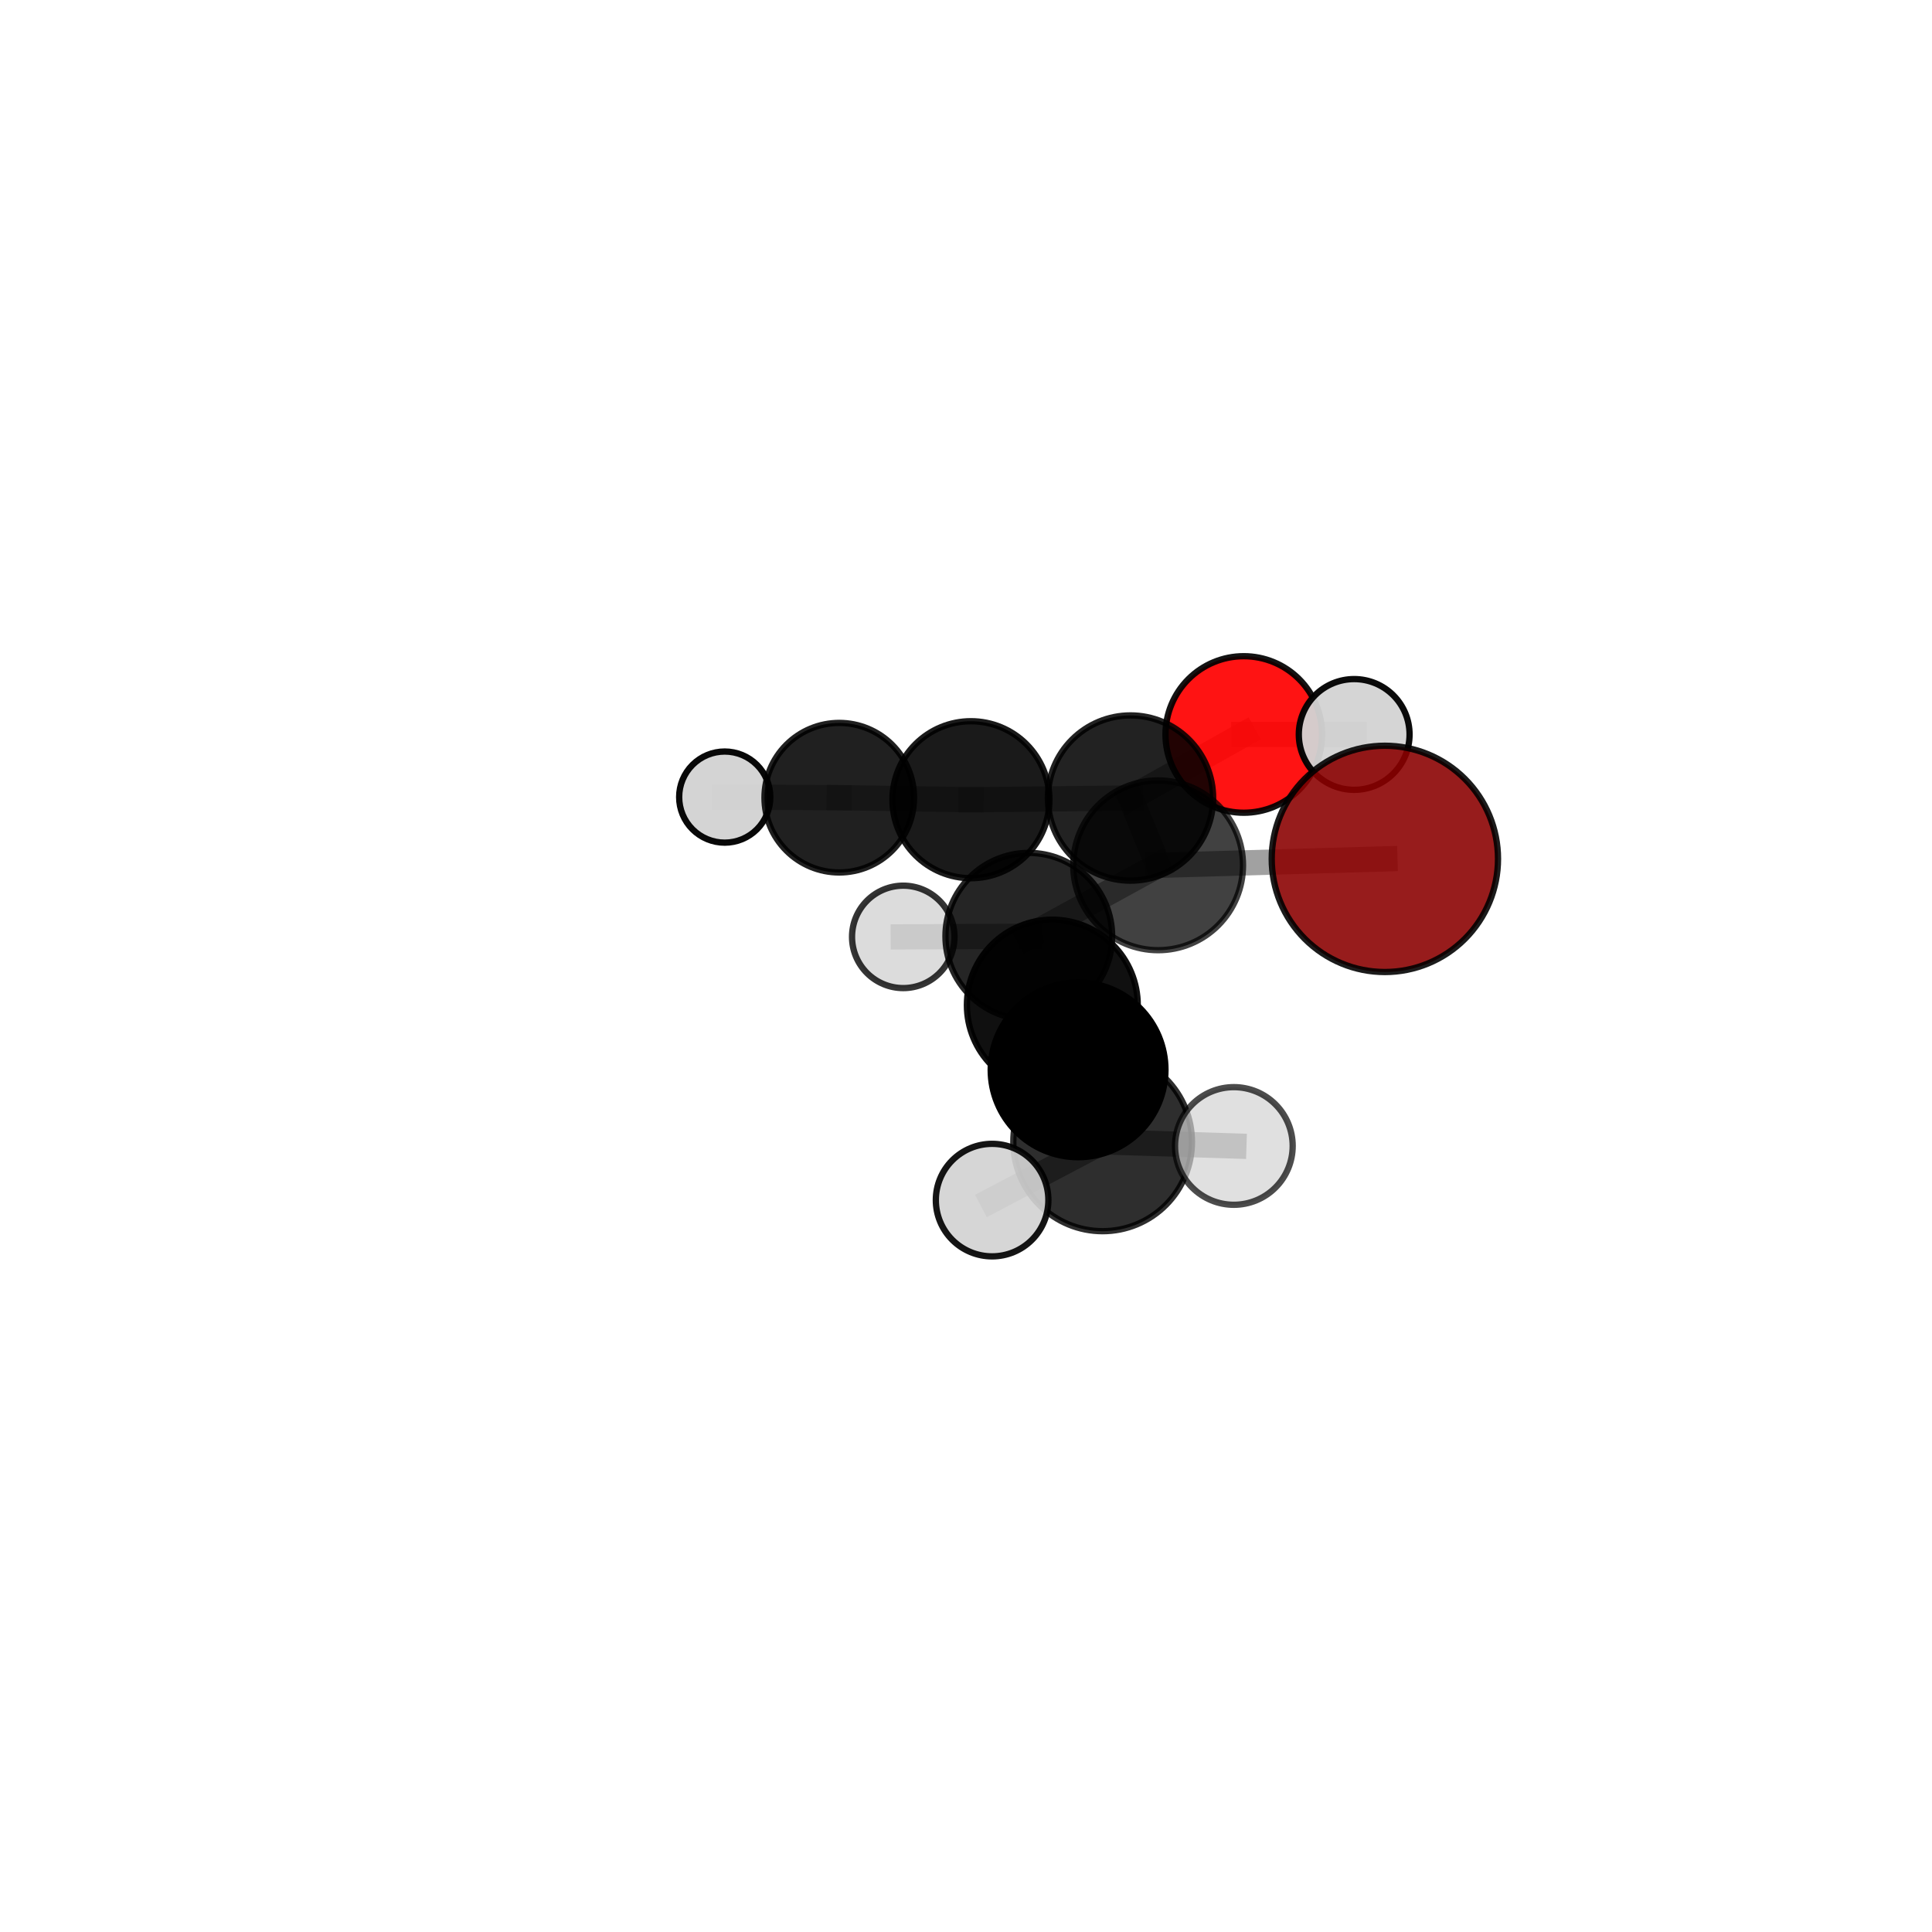 <?xml version="1.0" encoding="utf-8" standalone="no"?>
<!DOCTYPE svg PUBLIC "-//W3C//DTD SVG 1.1//EN"
  "http://www.w3.org/Graphics/SVG/1.1/DTD/svg11.dtd">
<svg xmlns:xlink="http://www.w3.org/1999/xlink" width="153pt" height="153pt" viewBox="0 0 153 153" xmlns="http://www.w3.org/2000/svg" version="1.1">
 <defs>
  <style type="text/css">*{stroke-linejoin: round; stroke-linecap: butt}</style>
 </defs>
 <g id="figure_1">
  <g id="patch_1">
   <path d="M 0 153 
L 153 153 
L 153 0 
L 0 0 
L 0 153 
z
" style="fill: none"/>
  </g>
  <g id="patch_2">
   <path d="M 7.2 145.8 
L 145.8 145.8 
L 145.8 7.2 
L 7.2 7.2 
L 7.2 145.8 
z
" style="fill: none"/>
  </g>
  <g id="axes_1">
   <g id="line2d_1">
    <path d="M 109.671 68.017 
L 91.716 68.527 
" clip-path="url(#pd7d8d3cdbe)" style="fill: none; stroke: #808080; stroke-opacity: 0.742; stroke-width: 2; stroke-linecap: square"/>
   </g>
   <g id="line2d_2">
    <path d="M 91.716 68.527 
L 89.528 63.199 
" clip-path="url(#pd7d8d3cdbe)" style="fill: none; stroke: #808080; stroke-opacity: 0.696; stroke-width: 2; stroke-linecap: square"/>
   </g>
   <g id="line2d_3">
    <path d="M 98.497 58.164 
L 89.528 63.199 
" clip-path="url(#pd7d8d3cdbe)" style="fill: none; stroke: #808080; stroke-opacity: 0.691; stroke-width: 2; stroke-linecap: square"/>
   </g>
   <g id="line2d_4">
    <path d="M 98.497 58.164 
L 107.241 58.163 
" clip-path="url(#pd7d8d3cdbe)" style="fill: none; stroke: #808080; stroke-opacity: 0.715; stroke-width: 2; stroke-linecap: square"/>
   </g>
   <g id="line2d_5">
    <path d="M 85.376 84.721 
L 83.336 79.597 
" clip-path="url(#pd7d8d3cdbe)" style="fill: none; stroke: #808080; stroke-opacity: 0.728; stroke-width: 2; stroke-linecap: square"/>
   </g>
   <g id="line2d_6">
    <path d="M 85.376 84.721 
L 87.32 90.428 
" clip-path="url(#pd7d8d3cdbe)" style="fill: none; stroke: #808080; stroke-opacity: 0.752; stroke-width: 2; stroke-linecap: square"/>
   </g>
   <g id="line2d_7">
    <path d="M 83.336 79.597 
L 81.473 74.144 
" clip-path="url(#pd7d8d3cdbe)" style="fill: none; stroke: #808080; stroke-opacity: 0.704; stroke-width: 2; stroke-linecap: square"/>
   </g>
   <g id="line2d_8">
    <path d="M 87.32 90.428 
L 78.567 95.039 
" clip-path="url(#pd7d8d3cdbe)" style="fill: none; stroke: #808080; stroke-opacity: 0.757; stroke-width: 2; stroke-linecap: square"/>
   </g>
   <g id="line2d_9">
    <path d="M 87.32 90.428 
L 97.712 90.752 
" clip-path="url(#pd7d8d3cdbe)" style="fill: none; stroke: #808080; stroke-opacity: 0.782; stroke-width: 2; stroke-linecap: square"/>
   </g>
   <g id="line2d_10">
    <path d="M 81.473 74.144 
L 91.716 68.527 
" clip-path="url(#pd7d8d3cdbe)" style="fill: none; stroke: #808080; stroke-opacity: 0.7; stroke-width: 2; stroke-linecap: square"/>
   </g>
   <g id="line2d_11">
    <path d="M 81.473 74.144 
L 71.531 74.193 
" clip-path="url(#pd7d8d3cdbe)" style="fill: none; stroke: #808080; stroke-opacity: 0.673; stroke-width: 2; stroke-linecap: square"/>
   </g>
   <g id="line2d_12">
    <path d="M 66.463 63.171 
L 76.891 63.332 
" clip-path="url(#pd7d8d3cdbe)" style="fill: none; stroke: #808080; stroke-opacity: 0.616; stroke-width: 2; stroke-linecap: square"/>
   </g>
   <g id="line2d_13">
    <path d="M 66.463 63.171 
L 57.393 63.123 
" clip-path="url(#pd7d8d3cdbe)" style="fill: none; stroke: #808080; stroke-opacity: 0.578; stroke-width: 2; stroke-linecap: square"/>
   </g>
   <g id="line2d_14">
    <path d="M 76.891 63.332 
L 89.528 63.199 
" clip-path="url(#pd7d8d3cdbe)" style="fill: none; stroke: #808080; stroke-opacity: 0.659; stroke-width: 2; stroke-linecap: square"/>
   </g>
   <g id="Path3DCollection_1">
    <path d="M 57.393 66.732 
C 58.35 66.732 59.268 66.351 59.944 65.675 
C 60.621 64.998 61.001 64.08 61.001 63.123 
C 61.001 62.166 60.621 61.248 59.944 60.572 
C 59.268 59.895 58.35 59.515 57.393 59.515 
C 56.436 59.515 55.518 59.895 54.841 60.572 
C 54.165 61.248 53.784 62.166 53.784 63.123 
C 53.784 64.08 54.165 64.998 54.841 65.675 
C 55.518 66.351 56.436 66.732 57.393 66.732 
z
" clip-path="url(#pd7d8d3cdbe)" style="fill: #d3d3d3; fill-opacity: 0.967; stroke: #000000; stroke-opacity: 0.967; stroke-width: 0.5"/>
    <path d="M 66.463 69.093 
C 68.033 69.093 69.54 68.469 70.65 67.358 
C 71.761 66.248 72.385 64.741 72.385 63.171 
C 72.385 61.6 71.761 60.094 70.65 58.983 
C 69.54 57.873 68.033 57.249 66.463 57.249 
C 64.892 57.249 63.386 57.873 62.275 58.983 
C 61.165 60.094 60.541 61.6 60.541 63.171 
C 60.541 64.741 61.165 66.248 62.275 67.358 
C 63.386 68.469 64.892 69.093 66.463 69.093 
z
" clip-path="url(#pd7d8d3cdbe)" style="fill-opacity: 0.874; stroke: #000000; stroke-opacity: 0.874; stroke-width: 0.5"/>
    <path d="M 98.497 64.363 
C 100.141 64.363 101.718 63.71 102.88 62.547 
C 104.042 61.385 104.696 59.808 104.696 58.164 
C 104.696 56.52 104.042 54.944 102.88 53.781 
C 101.718 52.619 100.141 51.966 98.497 51.966 
C 96.853 51.966 95.276 52.619 94.114 53.781 
C 92.952 54.944 92.299 56.52 92.299 58.164 
C 92.299 59.808 92.952 61.385 94.114 62.547 
C 95.276 63.71 96.853 64.363 98.497 64.363 
z
" clip-path="url(#pd7d8d3cdbe)" style="fill: #ff0000; fill-opacity: 0.925; stroke: #000000; stroke-opacity: 0.925; stroke-width: 0.5"/>
    <path d="M 76.891 69.548 
C 78.539 69.548 80.121 68.893 81.286 67.728 
C 82.452 66.562 83.107 64.98 83.107 63.332 
C 83.107 61.683 82.452 60.102 81.286 58.936 
C 80.121 57.77 78.539 57.115 76.891 57.115 
C 75.242 57.115 73.661 57.77 72.495 58.936 
C 71.329 60.102 70.674 61.683 70.674 63.332 
C 70.674 64.98 71.329 66.562 72.495 67.728 
C 73.661 68.893 75.242 69.548 76.891 69.548 
z
" clip-path="url(#pd7d8d3cdbe)" style="fill-opacity: 0.895; stroke: #000000; stroke-opacity: 0.895; stroke-width: 0.5"/>
    <path d="M 107.241 62.549 
C 108.404 62.549 109.52 62.087 110.342 61.264 
C 111.165 60.442 111.627 59.326 111.627 58.163 
C 111.627 57 111.165 55.885 110.342 55.062 
C 109.52 54.24 108.404 53.778 107.241 53.778 
C 106.078 53.778 104.963 54.24 104.14 55.062 
C 103.318 55.885 102.856 57 102.856 58.163 
C 102.856 59.326 103.318 60.442 104.14 61.264 
C 104.963 62.087 106.078 62.549 107.241 62.549 
z
" clip-path="url(#pd7d8d3cdbe)" style="fill: #d3d3d3; fill-opacity: 0.955; stroke: #000000; stroke-opacity: 0.955; stroke-width: 0.5"/>
    <path d="M 89.528 69.743 
C 91.263 69.743 92.928 69.053 94.155 67.826 
C 95.382 66.599 96.072 64.935 96.072 63.199 
C 96.072 61.464 95.382 59.799 94.155 58.572 
C 92.928 57.345 91.263 56.655 89.528 56.655 
C 87.792 56.655 86.128 57.345 84.901 58.572 
C 83.673 59.799 82.984 61.464 82.984 63.199 
C 82.984 64.935 83.673 66.599 84.901 67.826 
C 86.128 69.053 87.792 69.743 89.528 69.743 
z
" clip-path="url(#pd7d8d3cdbe)" style="fill-opacity: 0.864; stroke: #000000; stroke-opacity: 0.864; stroke-width: 0.5"/>
    <path d="M 91.716 75.248 
C 93.499 75.248 95.209 74.54 96.469 73.28 
C 97.73 72.019 98.438 70.309 98.438 68.527 
C 98.438 66.744 97.73 65.034 96.469 63.773 
C 95.209 62.513 93.499 61.805 91.716 61.805 
C 89.934 61.805 88.224 62.513 86.963 63.773 
C 85.703 65.034 84.994 66.744 84.994 68.527 
C 84.994 70.309 85.703 72.019 86.963 73.28 
C 88.224 74.54 89.934 75.248 91.716 75.248 
z
" clip-path="url(#pd7d8d3cdbe)" style="fill-opacity: 0.744; stroke: #000000; stroke-opacity: 0.744; stroke-width: 0.5"/>
    <path d="M 71.531 78.249 
C 72.606 78.249 73.638 77.821 74.398 77.061 
C 75.159 76.3 75.586 75.269 75.586 74.193 
C 75.586 73.118 75.159 72.086 74.398 71.326 
C 73.638 70.565 72.606 70.138 71.531 70.138 
C 70.455 70.138 69.424 70.565 68.663 71.326 
C 67.903 72.086 67.475 73.118 67.475 74.193 
C 67.475 75.269 67.903 76.3 68.663 77.061 
C 69.424 77.821 70.455 78.249 71.531 78.249 
z
" clip-path="url(#pd7d8d3cdbe)" style="fill: #d3d3d3; fill-opacity: 0.795; stroke: #000000; stroke-opacity: 0.795; stroke-width: 0.5"/>
    <path d="M 109.671 76.977 
C 112.047 76.977 114.327 76.033 116.007 74.352 
C 117.687 72.672 118.631 70.393 118.631 68.017 
C 118.631 65.64 117.687 63.361 116.007 61.681 
C 114.327 60 112.047 59.056 109.671 59.056 
C 107.295 59.056 105.015 60 103.335 61.681 
C 101.655 63.361 100.711 65.64 100.711 68.017 
C 100.711 70.393 101.655 72.672 103.335 74.352 
C 105.015 76.033 107.295 76.977 109.671 76.977 
z
" clip-path="url(#pd7d8d3cdbe)" style="fill: #8b0000; fill-opacity: 0.887; stroke: #000000; stroke-opacity: 0.887; stroke-width: 0.5"/>
    <path d="M 81.473 80.744 
C 83.224 80.744 84.903 80.048 86.141 78.811 
C 87.378 77.573 88.074 75.894 88.074 74.144 
C 88.074 72.393 87.378 70.714 86.141 69.477 
C 84.903 68.239 83.224 67.543 81.473 67.543 
C 79.723 67.543 78.044 68.239 76.806 69.477 
C 75.569 70.714 74.873 72.393 74.873 74.144 
C 74.873 75.894 75.569 77.573 76.806 78.811 
C 78.044 80.048 79.723 80.744 81.473 80.744 
z
" clip-path="url(#pd7d8d3cdbe)" style="fill-opacity: 0.854; stroke: #000000; stroke-opacity: 0.854; stroke-width: 0.5"/>
    <path d="M 83.336 86.363 
C 85.13 86.363 86.851 85.65 88.12 84.381 
C 89.389 83.113 90.102 81.392 90.102 79.597 
C 90.102 77.803 89.389 76.082 88.12 74.814 
C 86.851 73.545 85.13 72.832 83.336 72.832 
C 81.542 72.832 79.821 73.545 78.552 74.814 
C 77.283 76.082 76.571 77.803 76.571 79.597 
C 76.571 81.392 77.283 83.113 78.552 84.381 
C 79.821 85.65 81.542 86.363 83.336 86.363 
z
" clip-path="url(#pd7d8d3cdbe)" style="fill-opacity: 0.936; stroke: #000000; stroke-opacity: 0.936; stroke-width: 0.5"/>
    <path d="M 85.376 91.641 
C 87.211 91.641 88.972 90.911 90.269 89.614 
C 91.567 88.316 92.296 86.556 92.296 84.721 
C 92.296 82.885 91.567 81.125 90.269 79.827 
C 88.972 78.53 87.211 77.801 85.376 77.801 
C 83.541 77.801 81.781 78.53 80.483 79.827 
C 79.185 81.125 78.456 82.885 78.456 84.721 
C 78.456 86.556 79.185 88.316 80.483 89.614 
C 81.781 90.911 83.541 91.641 85.376 91.641 
z
" clip-path="url(#pd7d8d3cdbe)" style="stroke: #000000; stroke-width: 0.5"/>
    <path d="M 87.32 97.501 
C 89.196 97.501 90.995 96.756 92.322 95.429 
C 93.648 94.103 94.394 92.304 94.394 90.428 
C 94.394 88.552 93.648 86.753 92.322 85.426 
C 90.995 84.1 89.196 83.354 87.32 83.354 
C 85.444 83.354 83.645 84.1 82.319 85.426 
C 80.992 86.753 80.247 88.552 80.247 90.428 
C 80.247 92.304 80.992 94.103 82.319 95.429 
C 83.645 96.756 85.444 97.501 87.32 97.501 
z
" clip-path="url(#pd7d8d3cdbe)" style="fill-opacity: 0.818; stroke: #000000; stroke-opacity: 0.818; stroke-width: 0.5"/>
    <path d="M 97.712 95.41 
C 98.948 95.41 100.133 94.919 101.006 94.045 
C 101.88 93.172 102.371 91.987 102.371 90.752 
C 102.371 89.516 101.88 88.331 101.006 87.458 
C 100.133 86.584 98.948 86.093 97.712 86.093 
C 96.477 86.093 95.292 86.584 94.418 87.458 
C 93.545 88.331 93.054 89.516 93.054 90.752 
C 93.054 91.987 93.545 93.172 94.418 94.045 
C 95.292 94.919 96.477 95.41 97.712 95.41 
z
" clip-path="url(#pd7d8d3cdbe)" style="fill: #d3d3d3; fill-opacity: 0.7; stroke: #000000; stroke-opacity: 0.7; stroke-width: 0.5"/>
    <path d="M 78.567 99.495 
C 79.749 99.495 80.882 99.026 81.718 98.19 
C 82.554 97.354 83.023 96.221 83.023 95.039 
C 83.023 93.857 82.554 92.724 81.718 91.888 
C 80.882 91.053 79.749 90.583 78.567 90.583 
C 77.386 90.583 76.252 91.053 75.416 91.888 
C 74.581 92.724 74.111 93.857 74.111 95.039 
C 74.111 96.221 74.581 97.354 75.416 98.19 
C 76.252 99.026 77.386 99.495 78.567 99.495 
z
" clip-path="url(#pd7d8d3cdbe)" style="fill: #d3d3d3; fill-opacity: 0.915; stroke: #000000; stroke-opacity: 0.915; stroke-width: 0.5"/>
   </g>
  </g>
 </g>
 <defs>
  <clipPath id="pd7d8d3cdbe">
   <rect x="7.2" y="7.2" width="138.6" height="138.6"/>
  </clipPath>
 </defs>
</svg>
